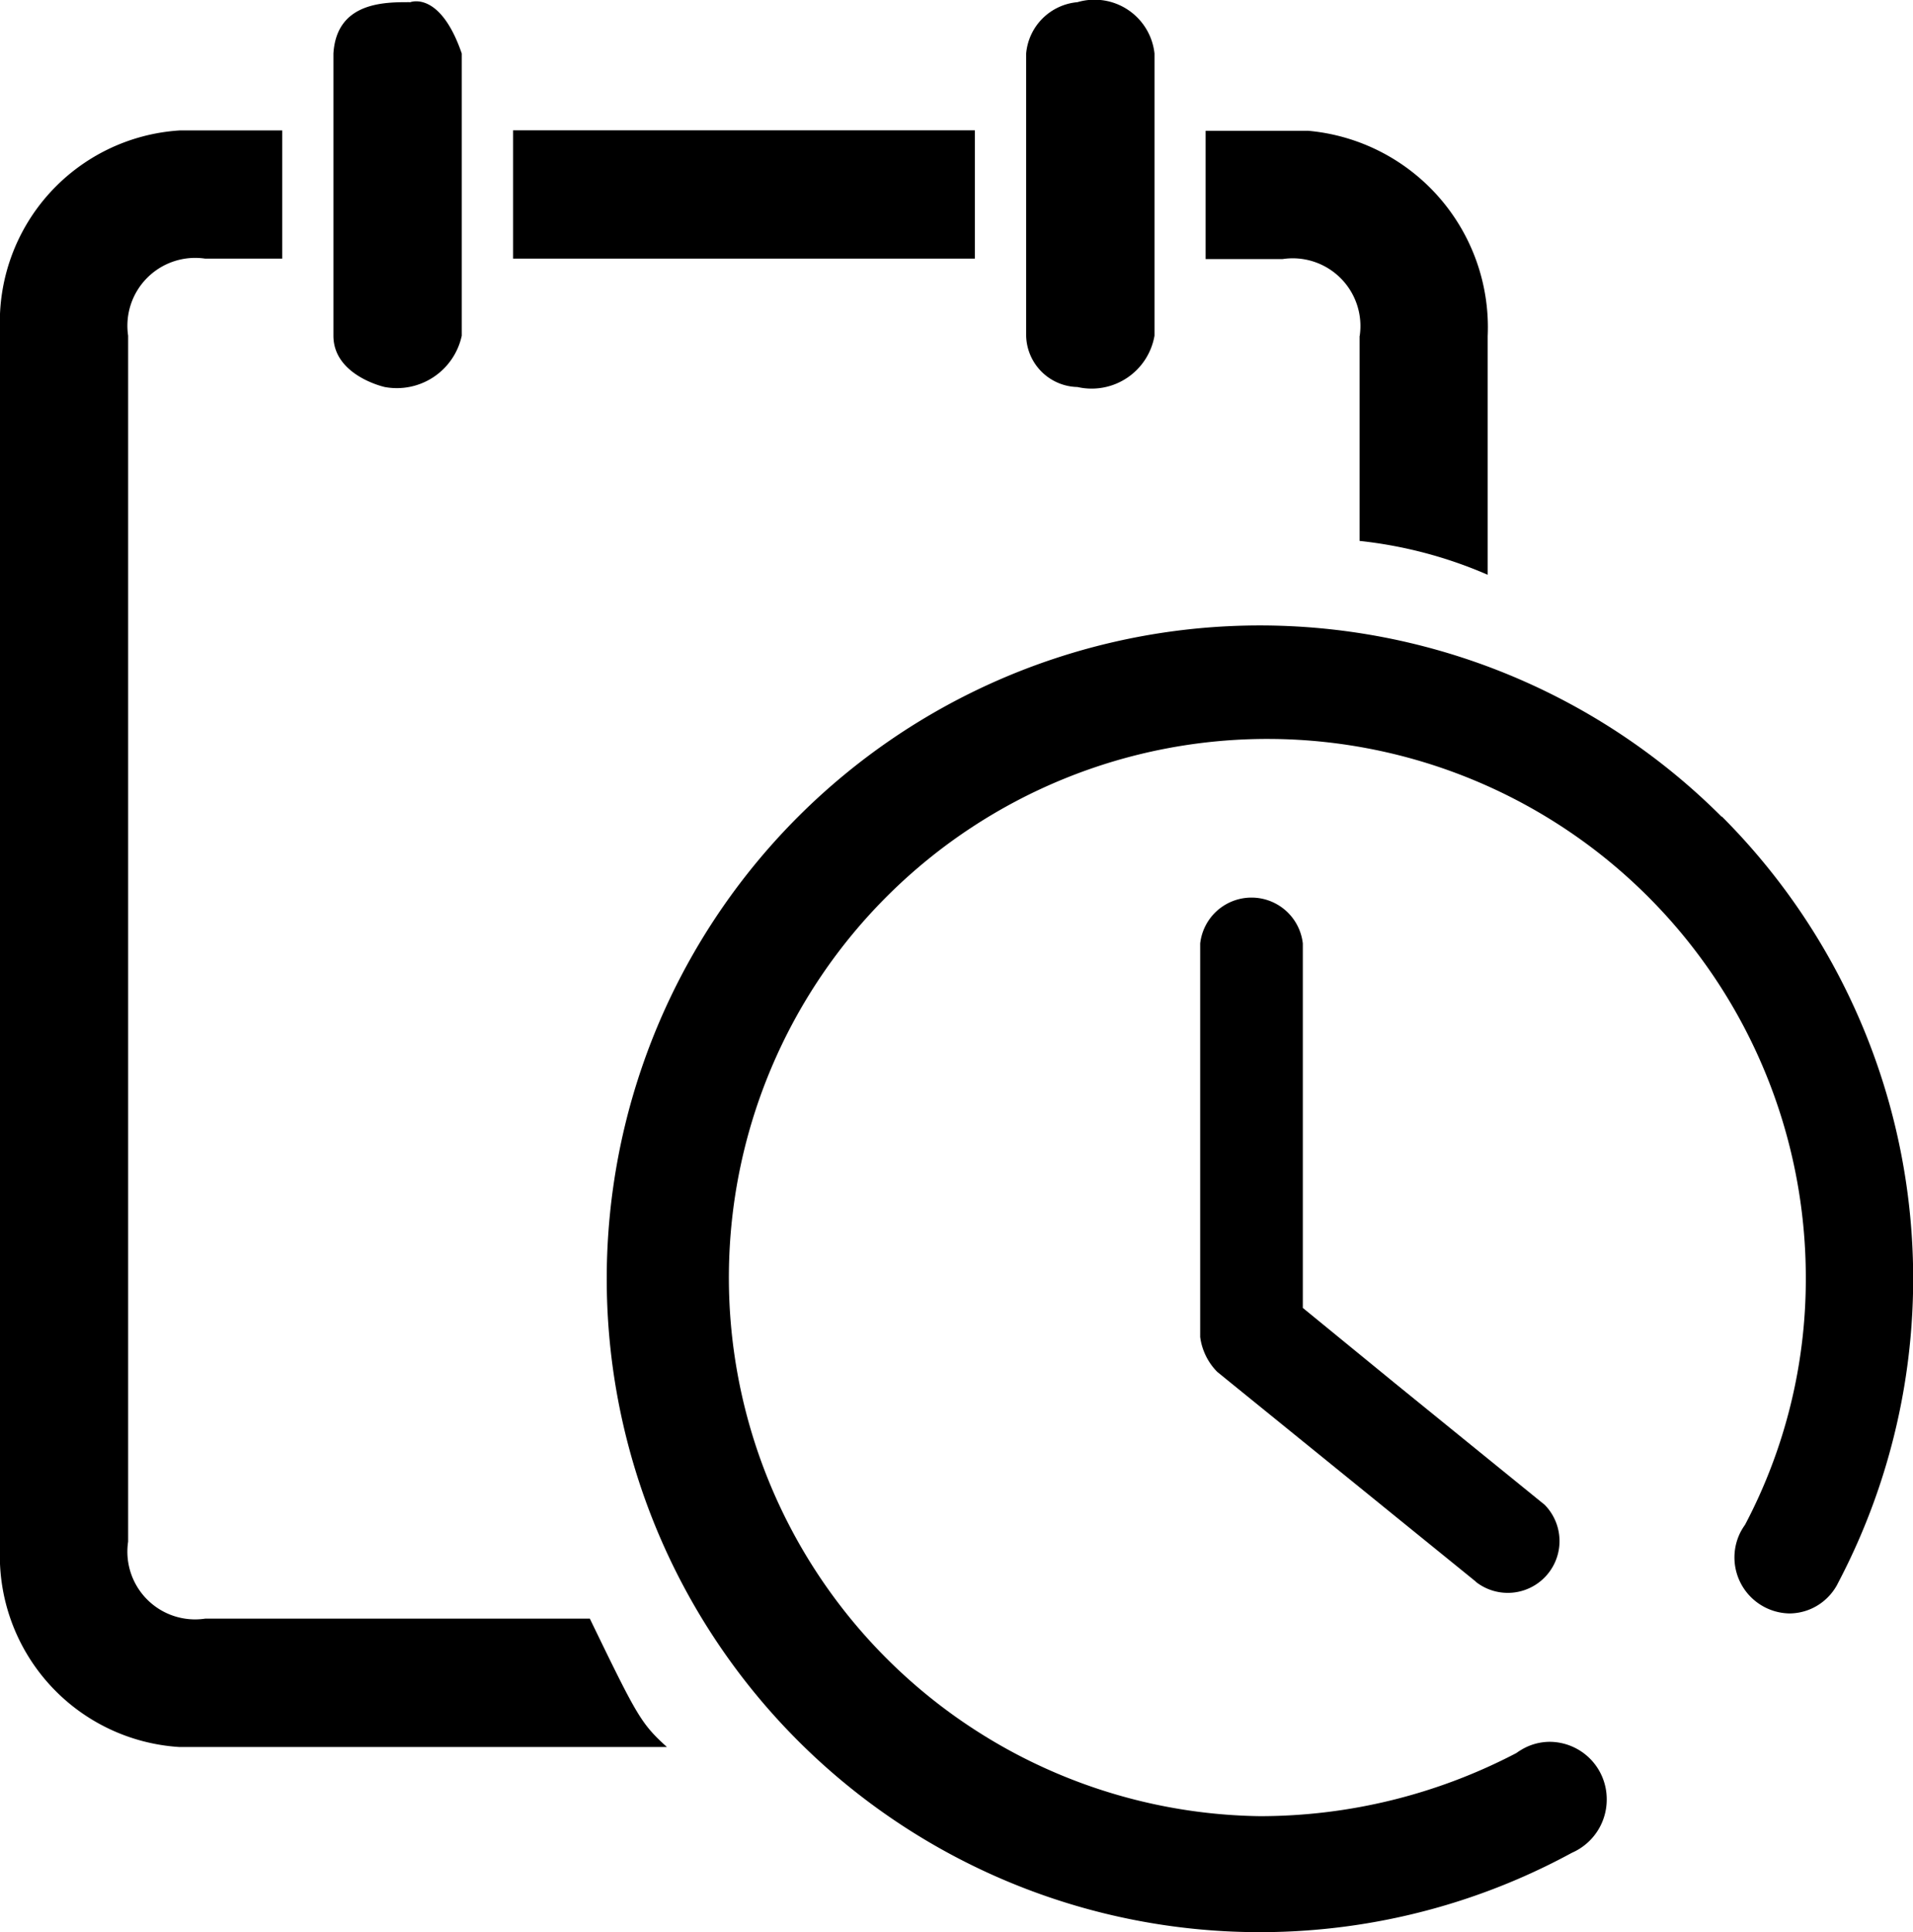 <svg xmlns="http://www.w3.org/2000/svg" width="17.632" height="17.802" viewBox="0 0 17.632 17.802">
  <g id="User_History" data-name="User History" transform="translate(-68.288 -63.974)">
    <path id="a" d="M359.91,355.684a6.02,6.02,0,1,0-1.379,9.546.525.525,0,0,0,.091-.051h0a.534.534,0,0,0,.229-.439h0a.528.528,0,0,0-.523-.532.509.509,0,0,0-.265.074h0a.488.488,0,0,0-.044.029h0a5.1,5.1,0,0,1-2.366.582,4.963,4.963,0,1,1,5.033-4.962,4.849,4.849,0,0,1-.56,2.277.558.558,0,0,0-.046.076v0a.516.516,0,0,0,.453.741.5.5,0,0,0,.319-.115h0a.514.514,0,0,0,.119-.142l.016-.031a6.023,6.023,0,0,0-1.075-7.055Z" transform="translate(-275.754 -284.185)" />
    <path id="a-2" data-name="a" d="M81.887,78.546a.477.477,0,0,0,.639-.706h0l-1.381-1.121-.849-.694V72.667h0a.476.476,0,0,0-.946,0h0v3.62l0,.006a.548.548,0,0,0,.039.144v0a.556.556,0,0,0,.118.177l.086.07h0l2.3,1.865ZM80.819,67.067v1.891A4.03,4.03,0,0,1,82,69.27v-2.2a1.818,1.818,0,0,0-1.655-1.891H79.4v1.182h.71a.624.624,0,0,1,.71.71Zm-2.6.473a.588.588,0,0,0,.71-.473v-2.6a.556.556,0,0,0-.71-.473.521.521,0,0,0-.473.473v2.6A.484.484,0,0,0,78.218,67.54ZM73.726,78.888H70.179a.624.624,0,0,1-.71-.71V67.067a.625.625,0,0,1,.71-.71h.71V65.176h-.946a1.769,1.769,0,0,0-1.655,1.839V78.237a1.765,1.765,0,0,0,1.655,1.834h4.492c-.238-.217-.271-.275-.71-1.182Zm-.709-13.713h4.256v1.182H73.017Z" transform="translate(0 0)" />
    <path id="a-3" data-name="a" d="M223.449,68.083a.612.612,0,0,0,.71-.473v-2.6c-.2-.581-.473-.473-.473-.473-.228,0-.68-.008-.71.473v2.6C222.976,67.979,223.449,68.083,223.449,68.083Z" transform="translate(-151.615 -0.543)" />
  </g>
</svg>
